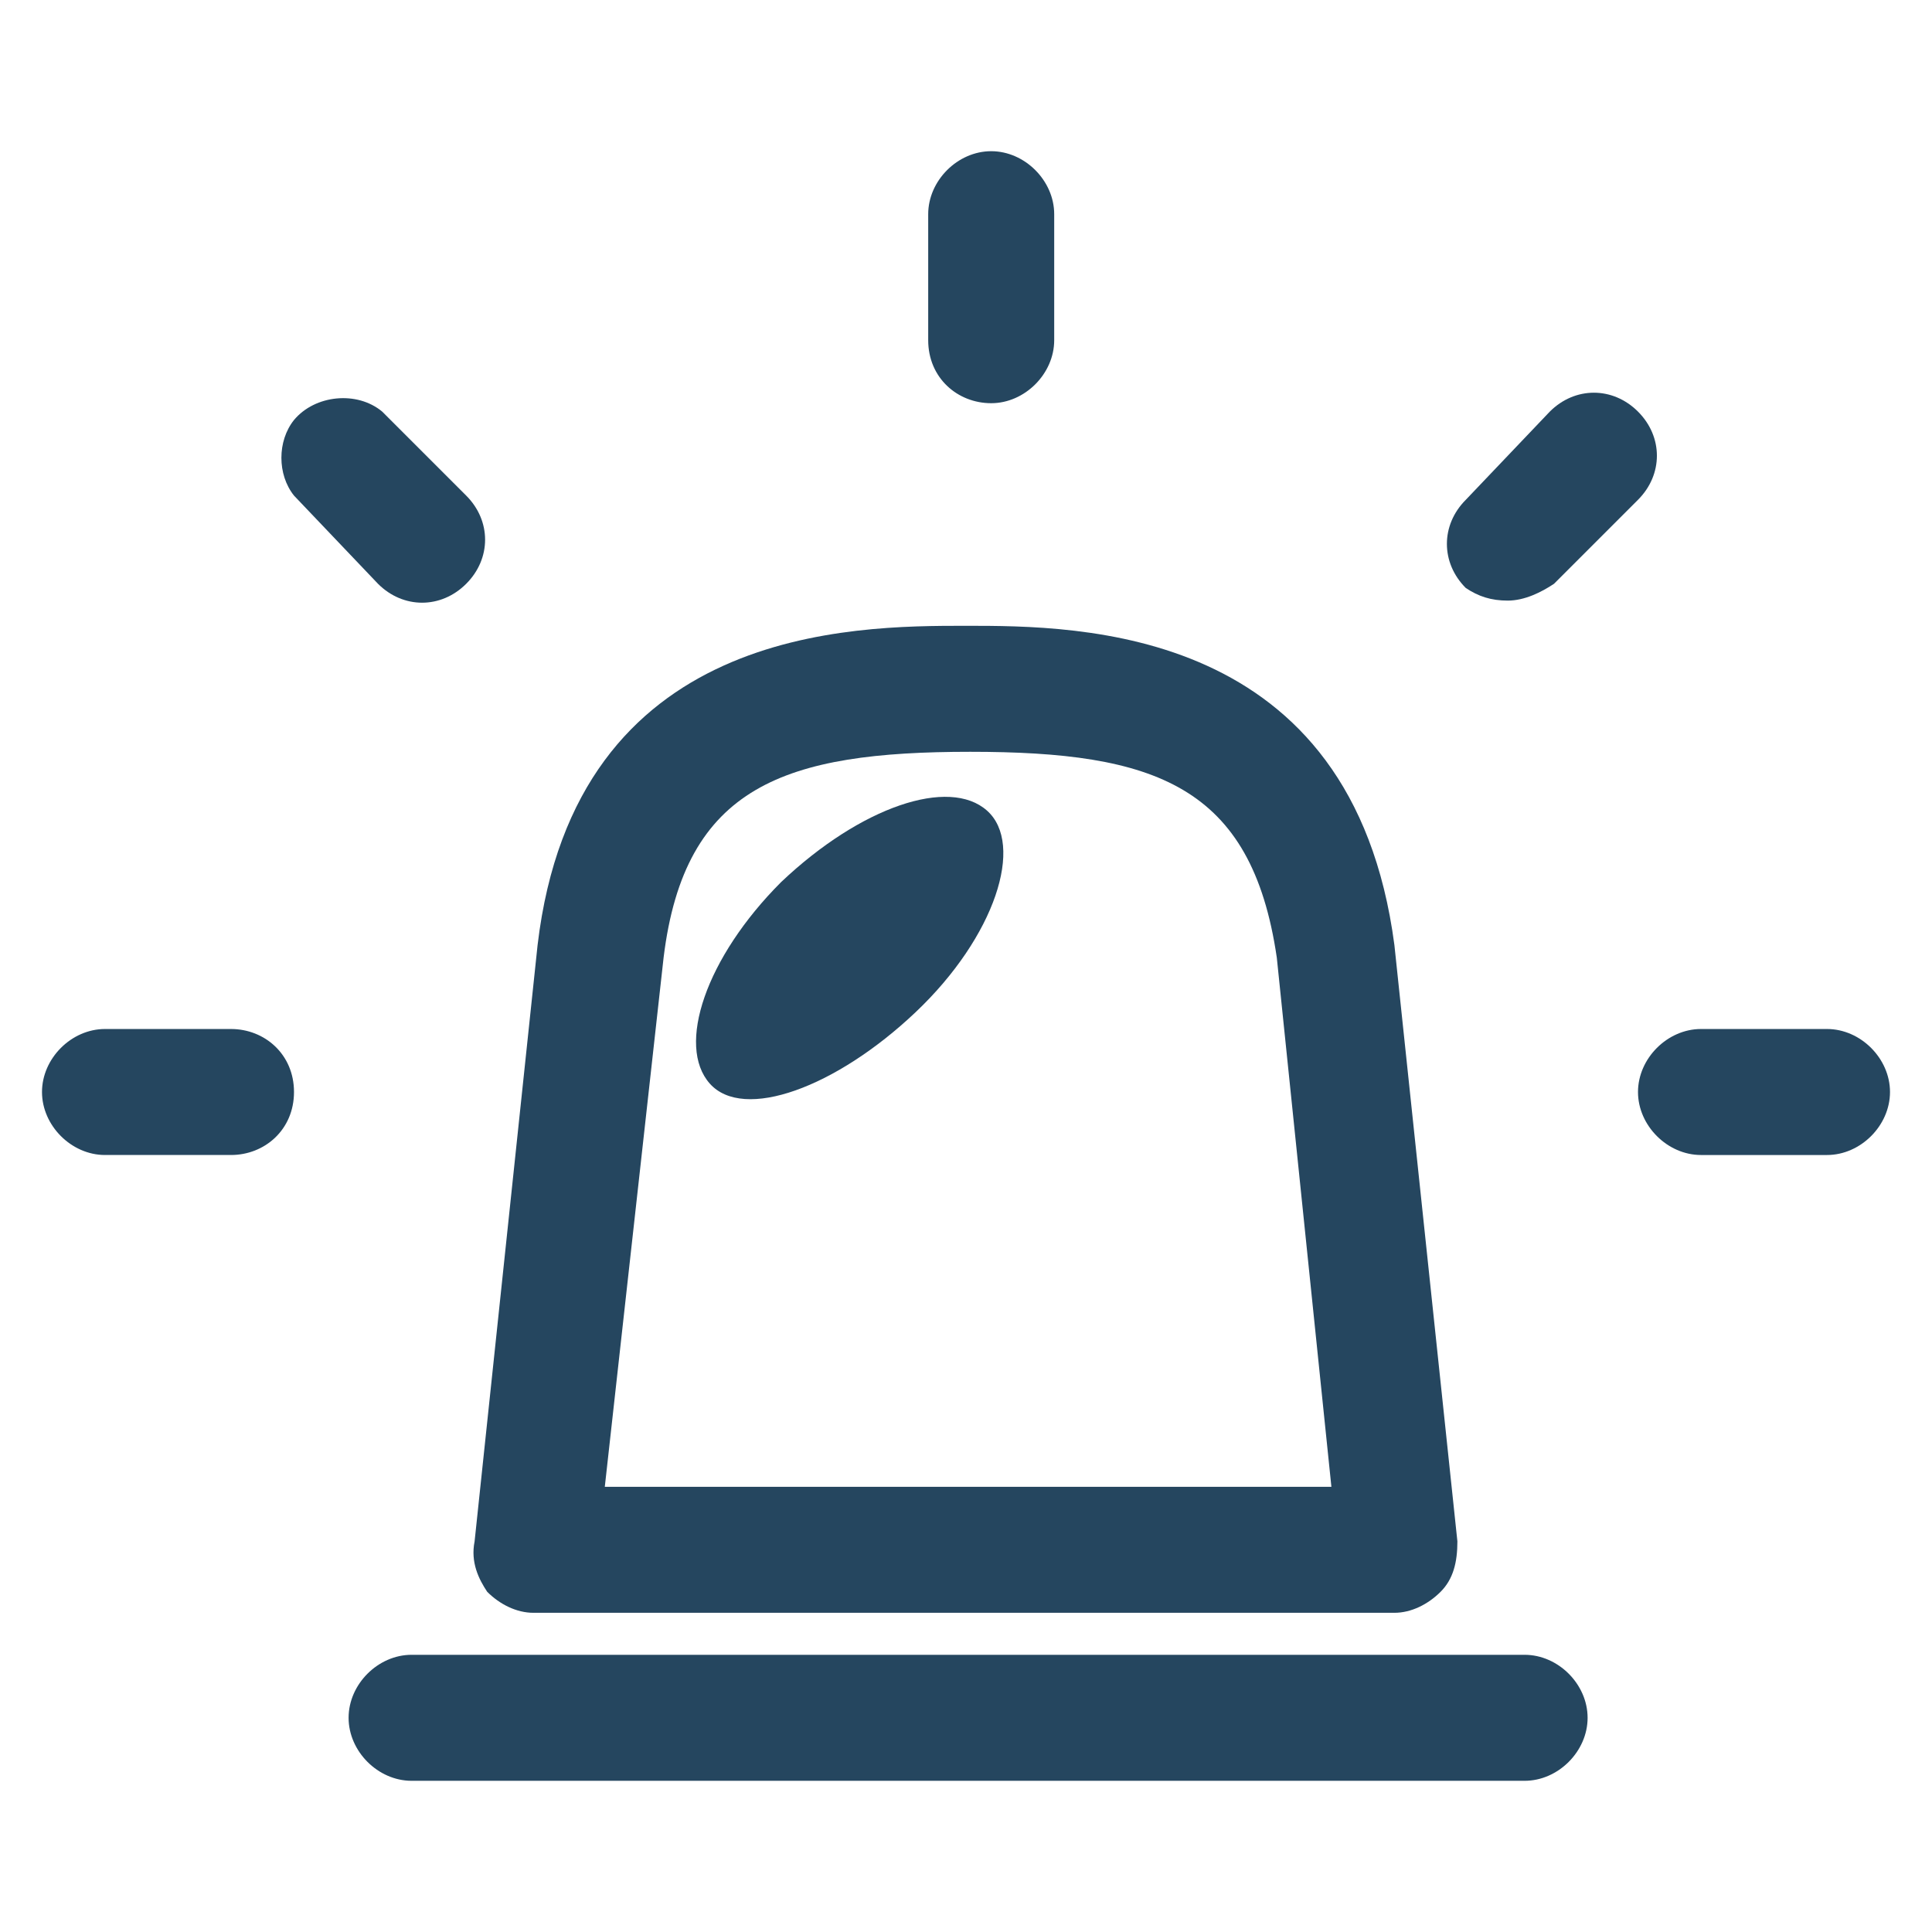 <?xml version="1.0" encoding="utf-8"?>
<!-- Generator: Adobe Illustrator 24.0.1, SVG Export Plug-In . SVG Version: 6.00 Build 0)  -->
<svg version="1.1" id="PICTOS_vectos" xmlns="http://www.w3.org/2000/svg" xmlns:xlink="http://www.w3.org/1999/xlink" x="0px"
	 y="0px" viewBox="0 0 46 46" style="enable-background:new 0 0 46 46;" xml:space="preserve">
<style type="text/css">
	.st0{fill:#25465F;}
</style>
<path class="st0" d="M11.6,37.9c0.3,0.3,0.7,0.5,1.1,0.5h20.5c0.4,0,0.8-0.2,1.1-0.5c0.3-0.3,0.4-0.7,0.4-1.2l-1.5-14.2l0,0
	c-1-7.6-7.5-7.6-10.2-7.6s-9.3,0-10.2,7.6l-1.5,14.2C11.2,37.2,11.4,37.6,11.6,37.9z M15.8,22.8c0.5-4.1,2.9-4.9,7.3-4.9
	s6.7,0.8,7.3,4.9l1.3,12.6H14.4L15.8,22.8z"/>
<path class="st0" d="M18.6,21c-1.8,1.8-2.5,3.9-1.7,4.8s3,0.1,4.9-1.7s2.6-4,1.7-4.8S20.5,19.2,18.6,21z"/>
<path class="st0" d="M36.3,39.4H9.8c-0.8,0-1.5,0.7-1.5,1.5s0.7,1.5,1.5,1.5h26.5c0.8,0,1.5-0.7,1.5-1.5S37.1,39.4,36.3,39.4z"/>
<path class="st0" d="M23.6,9.6c0.8,0,1.5-0.7,1.5-1.5v-3c0-0.8-0.7-1.5-1.5-1.5s-1.5,0.7-1.5,1.5v3C22.1,9,22.8,9.6,23.6,9.6z"/>
<path class="st0" d="M9,13.9c0.6,0.6,1.5,0.6,2.1,0c0.6-0.6,0.6-1.5,0-2.1l-2-2C8.5,9.3,7.5,9.4,7,10c-0.4,0.5-0.4,1.3,0,1.8L9,13.9
	z"/>
<path class="st0" d="M5.5,24.5h-3C1.7,24.5,1,25.2,1,26s0.7,1.5,1.5,1.5h3C6.3,27.5,7,26.9,7,26S6.3,24.5,5.5,24.5z"/>
<path class="st0" d="M35.9,14.3c0.4,0,0.8-0.2,1.1-0.4l2-2c0.6-0.6,0.6-1.5,0-2.1c-0.6-0.6-1.5-0.6-2.1,0l0,0l-2,2.1
	c-0.6,0.6-0.6,1.5,0,2.1C35.2,14.2,35.5,14.3,35.9,14.3z"/>
<path class="st0" d="M43.5,24.5h-3c-0.8,0-1.5,0.7-1.5,1.5s0.7,1.5,1.5,1.5h3c0.8,0,1.5-0.7,1.5-1.5S44.3,24.5,43.5,24.5z"/>
</svg>
